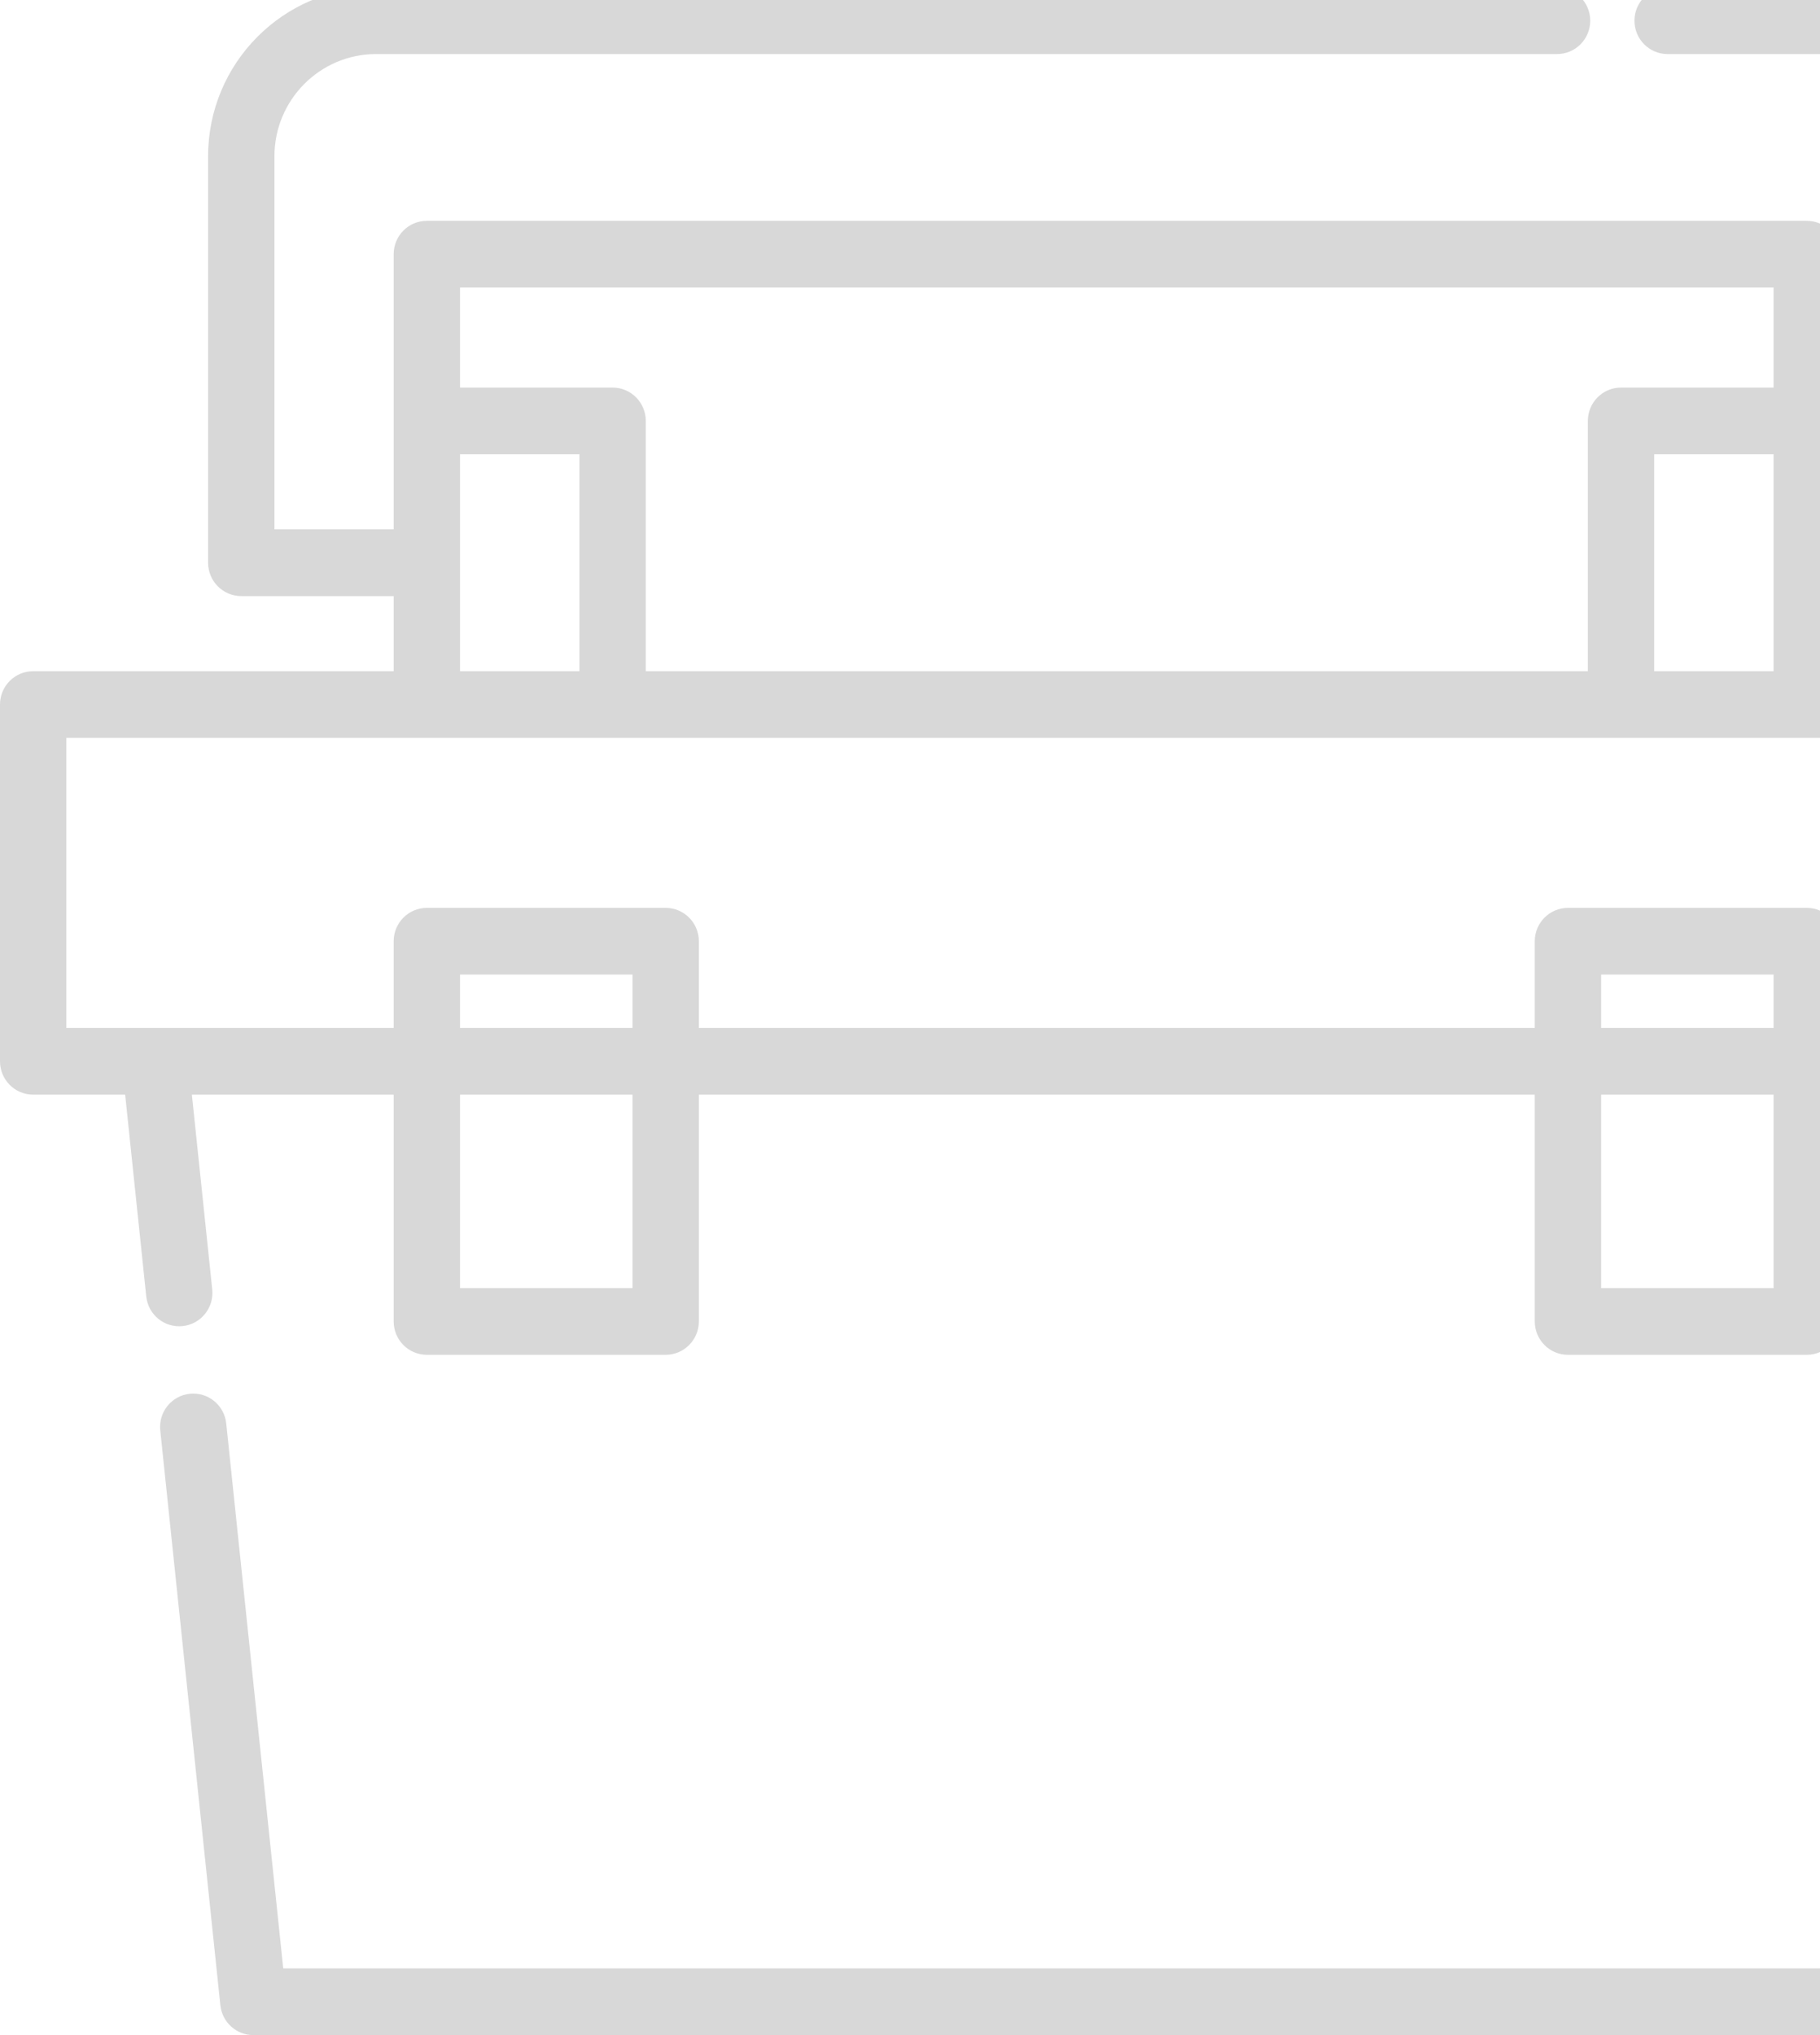 <svg width="144" height="161" viewBox="0 0 144 161" fill="none" xmlns="http://www.w3.org/2000/svg">
<path d="M174.103 53.099H145.578V47.158H157.637C159.087 47.158 160.262 45.976 160.262 44.519V12.359C160.262 4.993 154.301 -1 146.973 -1H131.945C130.495 -1 129.32 0.182 129.32 1.639C129.32 3.096 130.495 4.277 131.945 4.277H146.973C151.406 4.277 155.012 7.903 155.012 12.359V41.88H145.578V20.108C145.578 18.651 144.403 17.47 142.953 17.47H33.773C32.323 17.47 31.148 18.651 31.148 20.108V41.88H21.714V12.359C21.714 7.902 25.32 4.277 29.752 4.277H123.196C124.645 4.277 125.82 3.096 125.82 1.639C125.82 0.182 124.645 -1 123.196 -1H29.752C22.425 -1 16.465 4.993 16.465 12.359V44.519C16.465 45.976 17.64 47.158 19.089 47.158H31.148V53.099H2.625C1.175 53.099 0 54.28 0 55.737V83.961C0 85.418 1.175 86.6 2.625 86.6H9.902L11.571 102.56C11.723 104.01 13.008 105.06 14.456 104.909C15.897 104.756 16.943 103.458 16.792 102.009L15.181 86.6H31.148V104.543C31.148 106 32.323 107.181 33.772 107.181H52.669C54.118 107.181 55.293 106 55.293 104.543V86.6H121.432V104.542C121.432 105.999 122.607 107.181 124.056 107.181H142.953C144.403 107.181 145.578 105.999 145.578 104.542V86.6H161.545L154.318 155.723H22.409L17.9 112.612C17.748 111.163 16.458 110.111 15.016 110.263C13.574 110.415 12.528 111.714 12.68 113.163L17.435 158.637C17.575 159.98 18.701 161 20.045 161H156.681C158.024 161 159.151 159.98 159.291 158.637L166.824 86.6H174.103C175.552 86.6 176.727 85.418 176.727 83.961V55.737C176.728 54.28 175.553 53.099 174.103 53.099ZM36.397 22.747H140.329V30.662H128.256C126.806 30.662 125.632 31.844 125.632 33.301V53.098H51.095V33.301C51.095 31.844 49.92 30.662 48.47 30.662H36.398L36.397 22.747ZM140.329 35.94V53.098H130.881V35.94H140.329ZM36.397 35.94H45.845V53.099H36.397V35.94ZM50.044 101.904H36.397V86.6H50.044V101.904ZM50.044 81.323H36.397V77.101H50.044V81.323ZM126.682 101.904V86.6H140.329V101.904H126.682ZM126.682 81.323V77.101H140.329V81.323H126.682ZM171.479 81.322H145.578V74.462C145.578 73.005 144.403 71.824 142.953 71.824H124.057C122.607 71.824 121.432 73.005 121.432 74.462V81.322H55.294V74.462C55.294 73.005 54.119 71.824 52.669 71.824H33.773C32.323 71.824 31.148 73.005 31.148 74.462V81.322H5.249V58.376H171.479V81.322Z" fill="#D8D8D8"/>
</svg>
